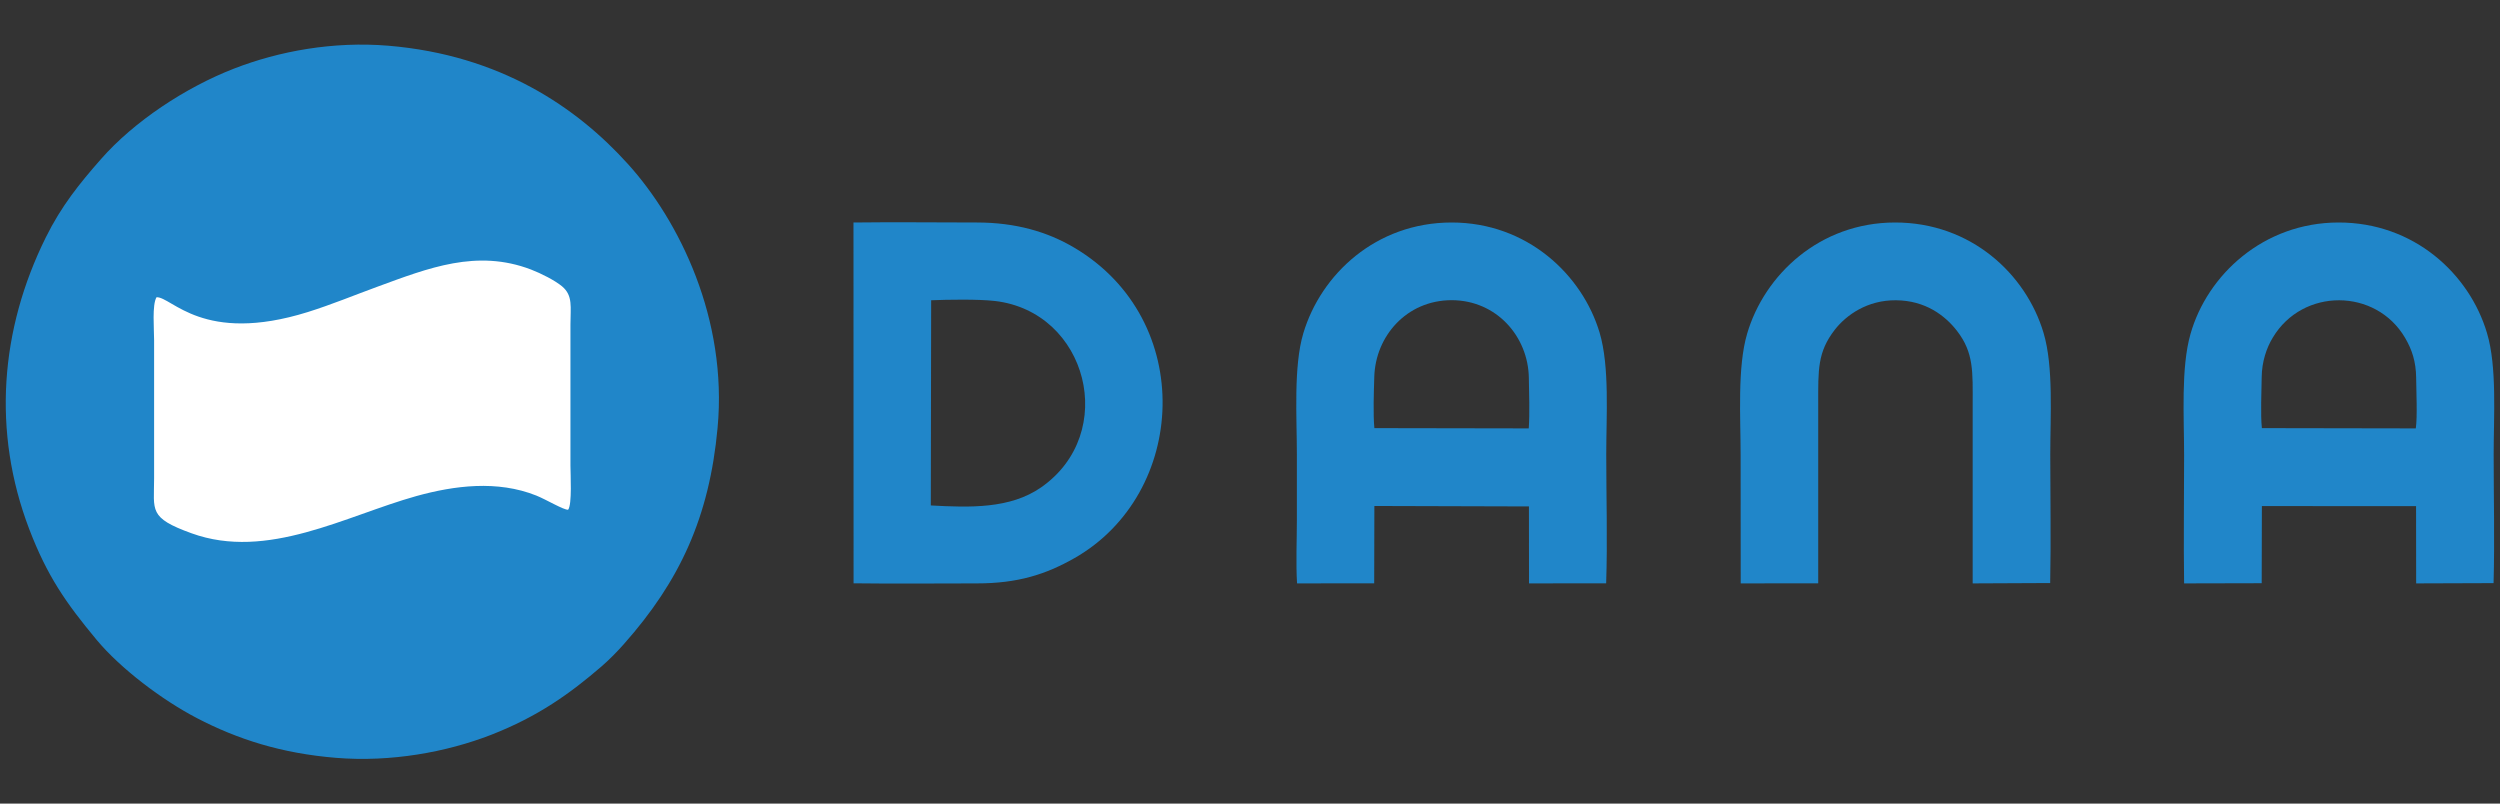 <svg width="28" height="9" viewBox="0 0 28 9" fill="none" xmlns="http://www.w3.org/2000/svg">
<rect x="0" y="0" width="28" height="9" fill="#333333" stroke="none"/>
<path fill-rule="evenodd" clip-rule="evenodd" d="M8.037 4.791C8.15 3.575 7.611 2.476 7.032 1.836C6.461 1.204 5.606 0.617 4.349 0.512C3.734 0.461 3.127 0.572 2.622 0.768C2.078 0.979 1.501 1.36 1.131 1.782C0.889 2.057 0.687 2.308 0.514 2.657C0.001 3.691 -0.089 4.834 0.327 5.925C0.529 6.453 0.738 6.752 1.081 7.165C1.354 7.492 1.815 7.839 2.204 8.042C2.66 8.28 3.153 8.438 3.765 8.488C4.379 8.538 5.001 8.424 5.501 8.23C6.028 8.024 6.384 7.768 6.737 7.464C6.818 7.395 6.92 7.291 6.989 7.212C7.614 6.507 7.945 5.792 8.037 4.791Z" fill="#2086C9"/>
<path fill-rule="evenodd" clip-rule="evenodd" d="M1.753 3.329C1.924 3.322 2.274 3.861 3.447 3.495C3.715 3.411 3.968 3.306 4.225 3.212C4.8 3.001 5.341 2.787 5.948 3.019C6.06 3.062 6.216 3.141 6.295 3.207C6.419 3.311 6.389 3.439 6.389 3.636V5.214C6.389 5.308 6.409 5.652 6.363 5.709C6.314 5.713 6.122 5.597 6.006 5.55C5.569 5.376 5.09 5.438 4.663 5.556C3.871 5.777 2.994 6.28 2.146 5.973C1.661 5.798 1.726 5.719 1.726 5.358V3.809C1.726 3.685 1.702 3.415 1.753 3.329Z" fill="white"/>
<path fill-rule="evenodd" clip-rule="evenodd" d="M25.333 4.795C25.317 4.643 25.329 4.384 25.331 4.223C25.333 4.052 25.384 3.898 25.456 3.78C25.791 3.221 26.61 3.226 26.937 3.784C27.014 3.915 27.059 4.05 27.061 4.232C27.062 4.376 27.076 4.668 27.057 4.798L25.333 4.795ZM25.333 5.668L27.06 5.669L27.061 6.534L27.928 6.531C27.941 6.057 27.929 5.565 27.929 5.089C27.929 4.665 27.968 4.108 27.854 3.729C27.658 3.07 27.038 2.49 26.189 2.492C25.347 2.494 24.721 3.082 24.534 3.739C24.425 4.12 24.462 4.668 24.462 5.098C24.462 5.574 24.455 6.055 24.462 6.534L25.331 6.532L25.333 5.668Z" fill="#2086C9"/>
<path fill-rule="evenodd" clip-rule="evenodd" d="M15.393 4.795C15.378 4.643 15.387 4.382 15.392 4.222C15.404 3.768 15.752 3.362 16.259 3.362C16.763 3.363 17.116 3.771 17.123 4.232C17.126 4.405 17.134 4.625 17.122 4.798L15.393 4.795ZM15.393 5.667L17.124 5.672L17.125 6.534L17.989 6.533C18.005 6.061 17.99 5.563 17.99 5.089C17.99 4.663 18.029 4.108 17.916 3.727C17.723 3.079 17.106 2.492 16.259 2.492C15.412 2.492 14.795 3.071 14.597 3.733C14.486 4.105 14.525 4.677 14.525 5.098C14.525 5.339 14.525 5.58 14.525 5.82C14.525 6.048 14.513 6.309 14.527 6.534L15.391 6.533L15.393 5.667Z" fill="#2086C9"/>
<path fill-rule="evenodd" clip-rule="evenodd" d="M10.429 3.363C10.621 3.355 10.96 3.35 11.143 3.371C12.181 3.492 12.532 4.852 11.66 5.459C11.313 5.7 10.863 5.685 10.425 5.661L10.429 3.363ZM9.56 6.533C10.019 6.539 10.482 6.534 10.941 6.534C11.397 6.534 11.71 6.435 12.034 6.251C13.299 5.53 13.401 3.585 12.032 2.774C11.73 2.595 11.374 2.492 10.941 2.492C10.483 2.492 10.02 2.486 9.559 2.492L9.56 6.533Z" fill="#2086C9"/>
<path fill-rule="evenodd" clip-rule="evenodd" d="M20.364 6.533C20.364 5.863 20.364 5.192 20.364 4.521C20.364 4.142 20.355 3.945 20.549 3.694C20.678 3.528 20.915 3.36 21.234 3.363C21.563 3.365 21.784 3.533 21.917 3.704C22.109 3.951 22.094 4.166 22.094 4.531L22.094 6.534L22.962 6.53C22.972 6.054 22.963 5.567 22.963 5.089C22.963 4.667 23.001 4.107 22.888 3.729C22.692 3.07 22.074 2.491 21.224 2.492C20.379 2.493 19.761 3.079 19.568 3.737C19.457 4.113 19.495 4.676 19.495 5.099L19.496 6.534L20.364 6.533Z" fill="#2086C9"/>
</svg>

